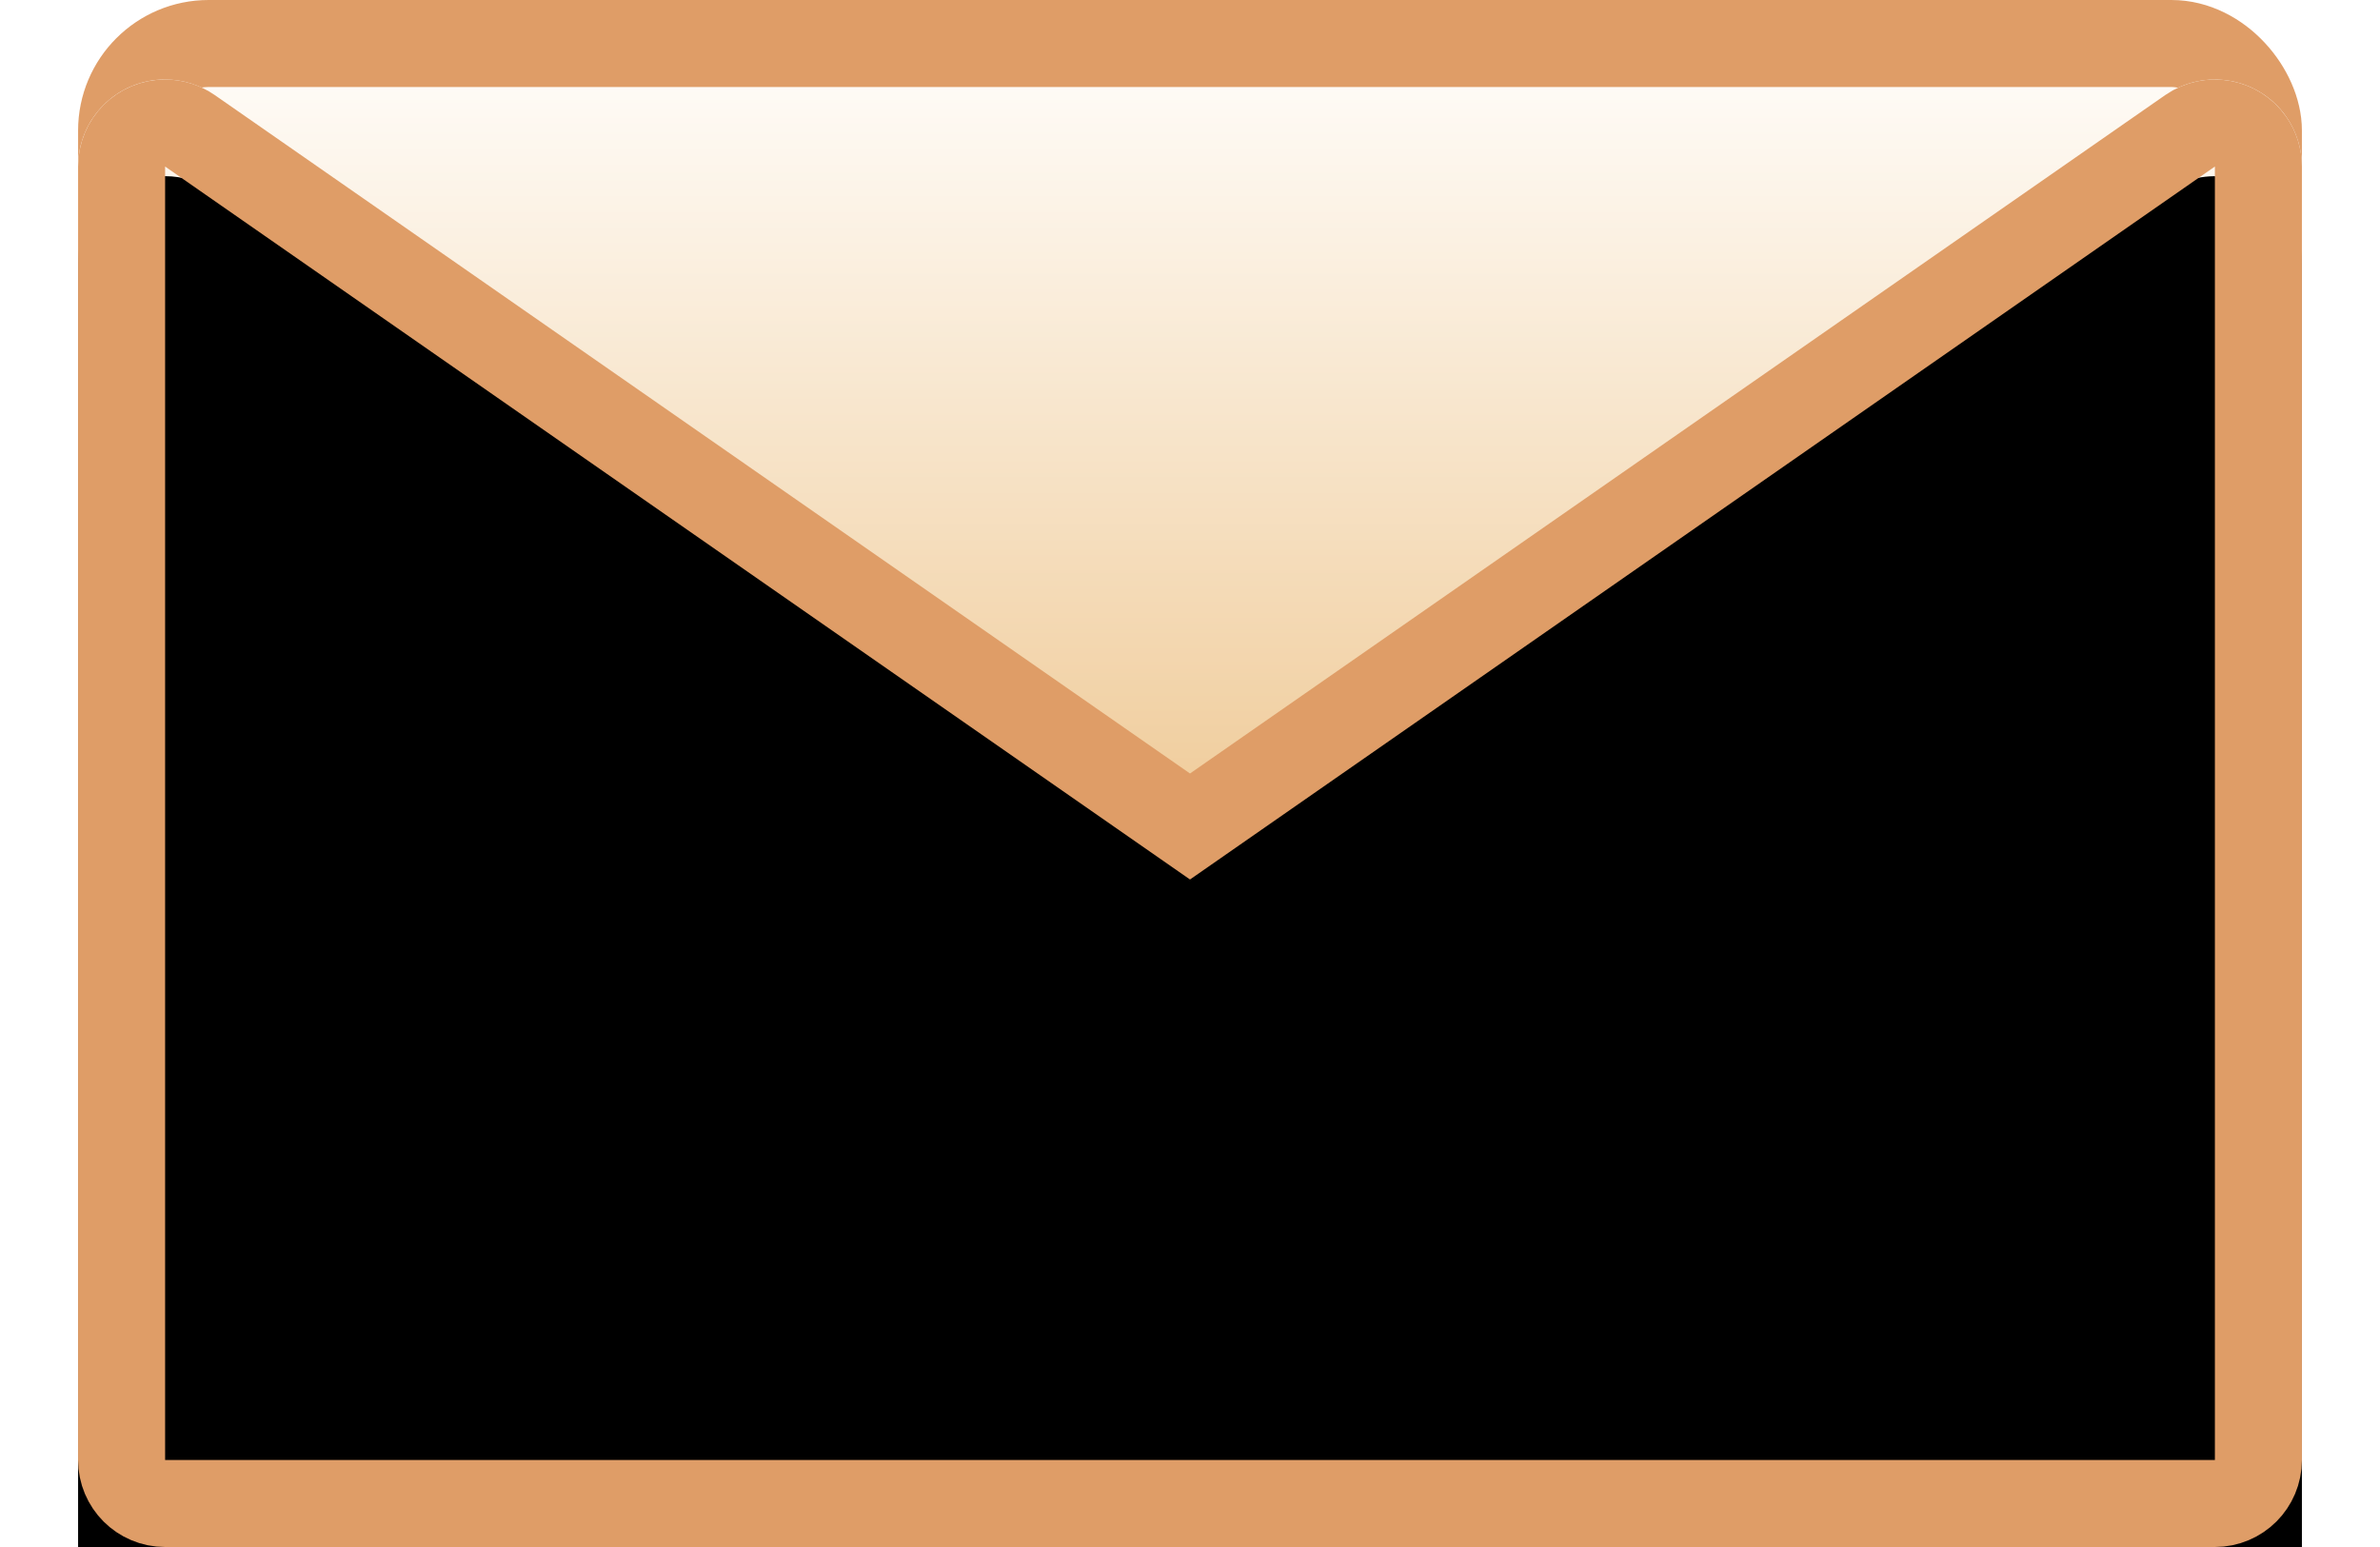 <?xml version="1.0" encoding="UTF-8"?>
<svg width="20px" height="13px" viewBox="0 0 23 16" version="1.1" xmlns="http://www.w3.org/2000/svg" xmlns:xlink="http://www.w3.org/1999/xlink">
    <!-- Generator: Sketch 55.2 (78181) - https://sketchapp.com -->
    <title>未读</title>
    <desc>Created with Sketch.</desc>
    <defs>
        <linearGradient x1="50%" y1="0%" x2="50%" y2="100%" id="linearGradient-1">
            <stop stop-color="#FFFDFA" offset="0%"></stop>
            <stop stop-color="#E2A045" offset="100%"></stop>
        </linearGradient>
        <path d="M1.414,0.984 L11.5,8 L21.586,0.984 C21.994,0.7 22.555,0.8 22.839,1.208 C22.944,1.359 23,1.539 23,1.722 L23,15.1 C23,15.597 22.597,16 22.1,16 L0.9,16 C0.403,16 5.04961047e-16,15.597 0,15.1 L0,1.722 C5.01504649e-17,1.225 0.403,0.822 0.9,0.822 C1.084,0.822 1.263,0.879 1.414,0.984 Z" id="path-2"></path>
        <filter x="-8.7%" y="-7.4%" width="117.4%" height="119.9%" filterUnits="objectBoundingBox" id="filter-3">
            <feGaussianBlur stdDeviation="1.5" in="SourceAlpha" result="shadowBlurInner1"></feGaussianBlur>
            <feOffset dx="0" dy="1" in="shadowBlurInner1" result="shadowOffsetInner1"></feOffset>
            <feComposite in="shadowOffsetInner1" in2="SourceAlpha" operator="arithmetic" k2="-1" k3="1" result="shadowInnerInner1"></feComposite>
            <feColorMatrix values="0 0 0 0 0.407   0 0 0 0 0.271   0 0 0 0 0.154  0 0 0 0.5 0" type="matrix" in="shadowInnerInner1"></feColorMatrix>
        </filter>
    </defs>
    <g id="首页确定" stroke="none" stroke-width="1" fill="none" fill-rule="evenodd">
        <g id="菜单导航修改备份-2" transform="translate(-34, -620)">
            <g id="编组-4" transform="translate(34, 620)">
                <rect id="矩形" stroke="#DF9D67" stroke-width="0.9" fill="url(#linearGradient-1)" x="0.45" y="0.45" width="22.1" height="15.1" rx="0.9"></rect>
                <g id="矩形">
                    <use fill="url(#linearGradient-1)" fill-rule="evenodd" xlink:href="#path-2"></use>
                    <use fill="black" fill-opacity="1" filter="url(#filter-3)" xlink:href="#path-2"></use>
                    <path stroke="#DF9D67" stroke-width="0.9" d="M1.157,1.353 C1.082,1.301 0.992,1.272 0.9,1.272 C0.651,1.272 0.45,1.474 0.45,1.722 L0.45,15.1 C0.45,15.349 0.651,15.55 0.9,15.55 L22.1,15.55 C22.349,15.55 22.55,15.349 22.55,15.1 L22.55,1.722 C22.55,1.631 22.522,1.541 22.469,1.465 C22.327,1.261 22.047,1.211 21.843,1.353 L11.5,8.548 L1.157,1.353 Z" stroke-linejoin="square"></path>
                </g>
            </g>
        </g>
    </g>
</svg>